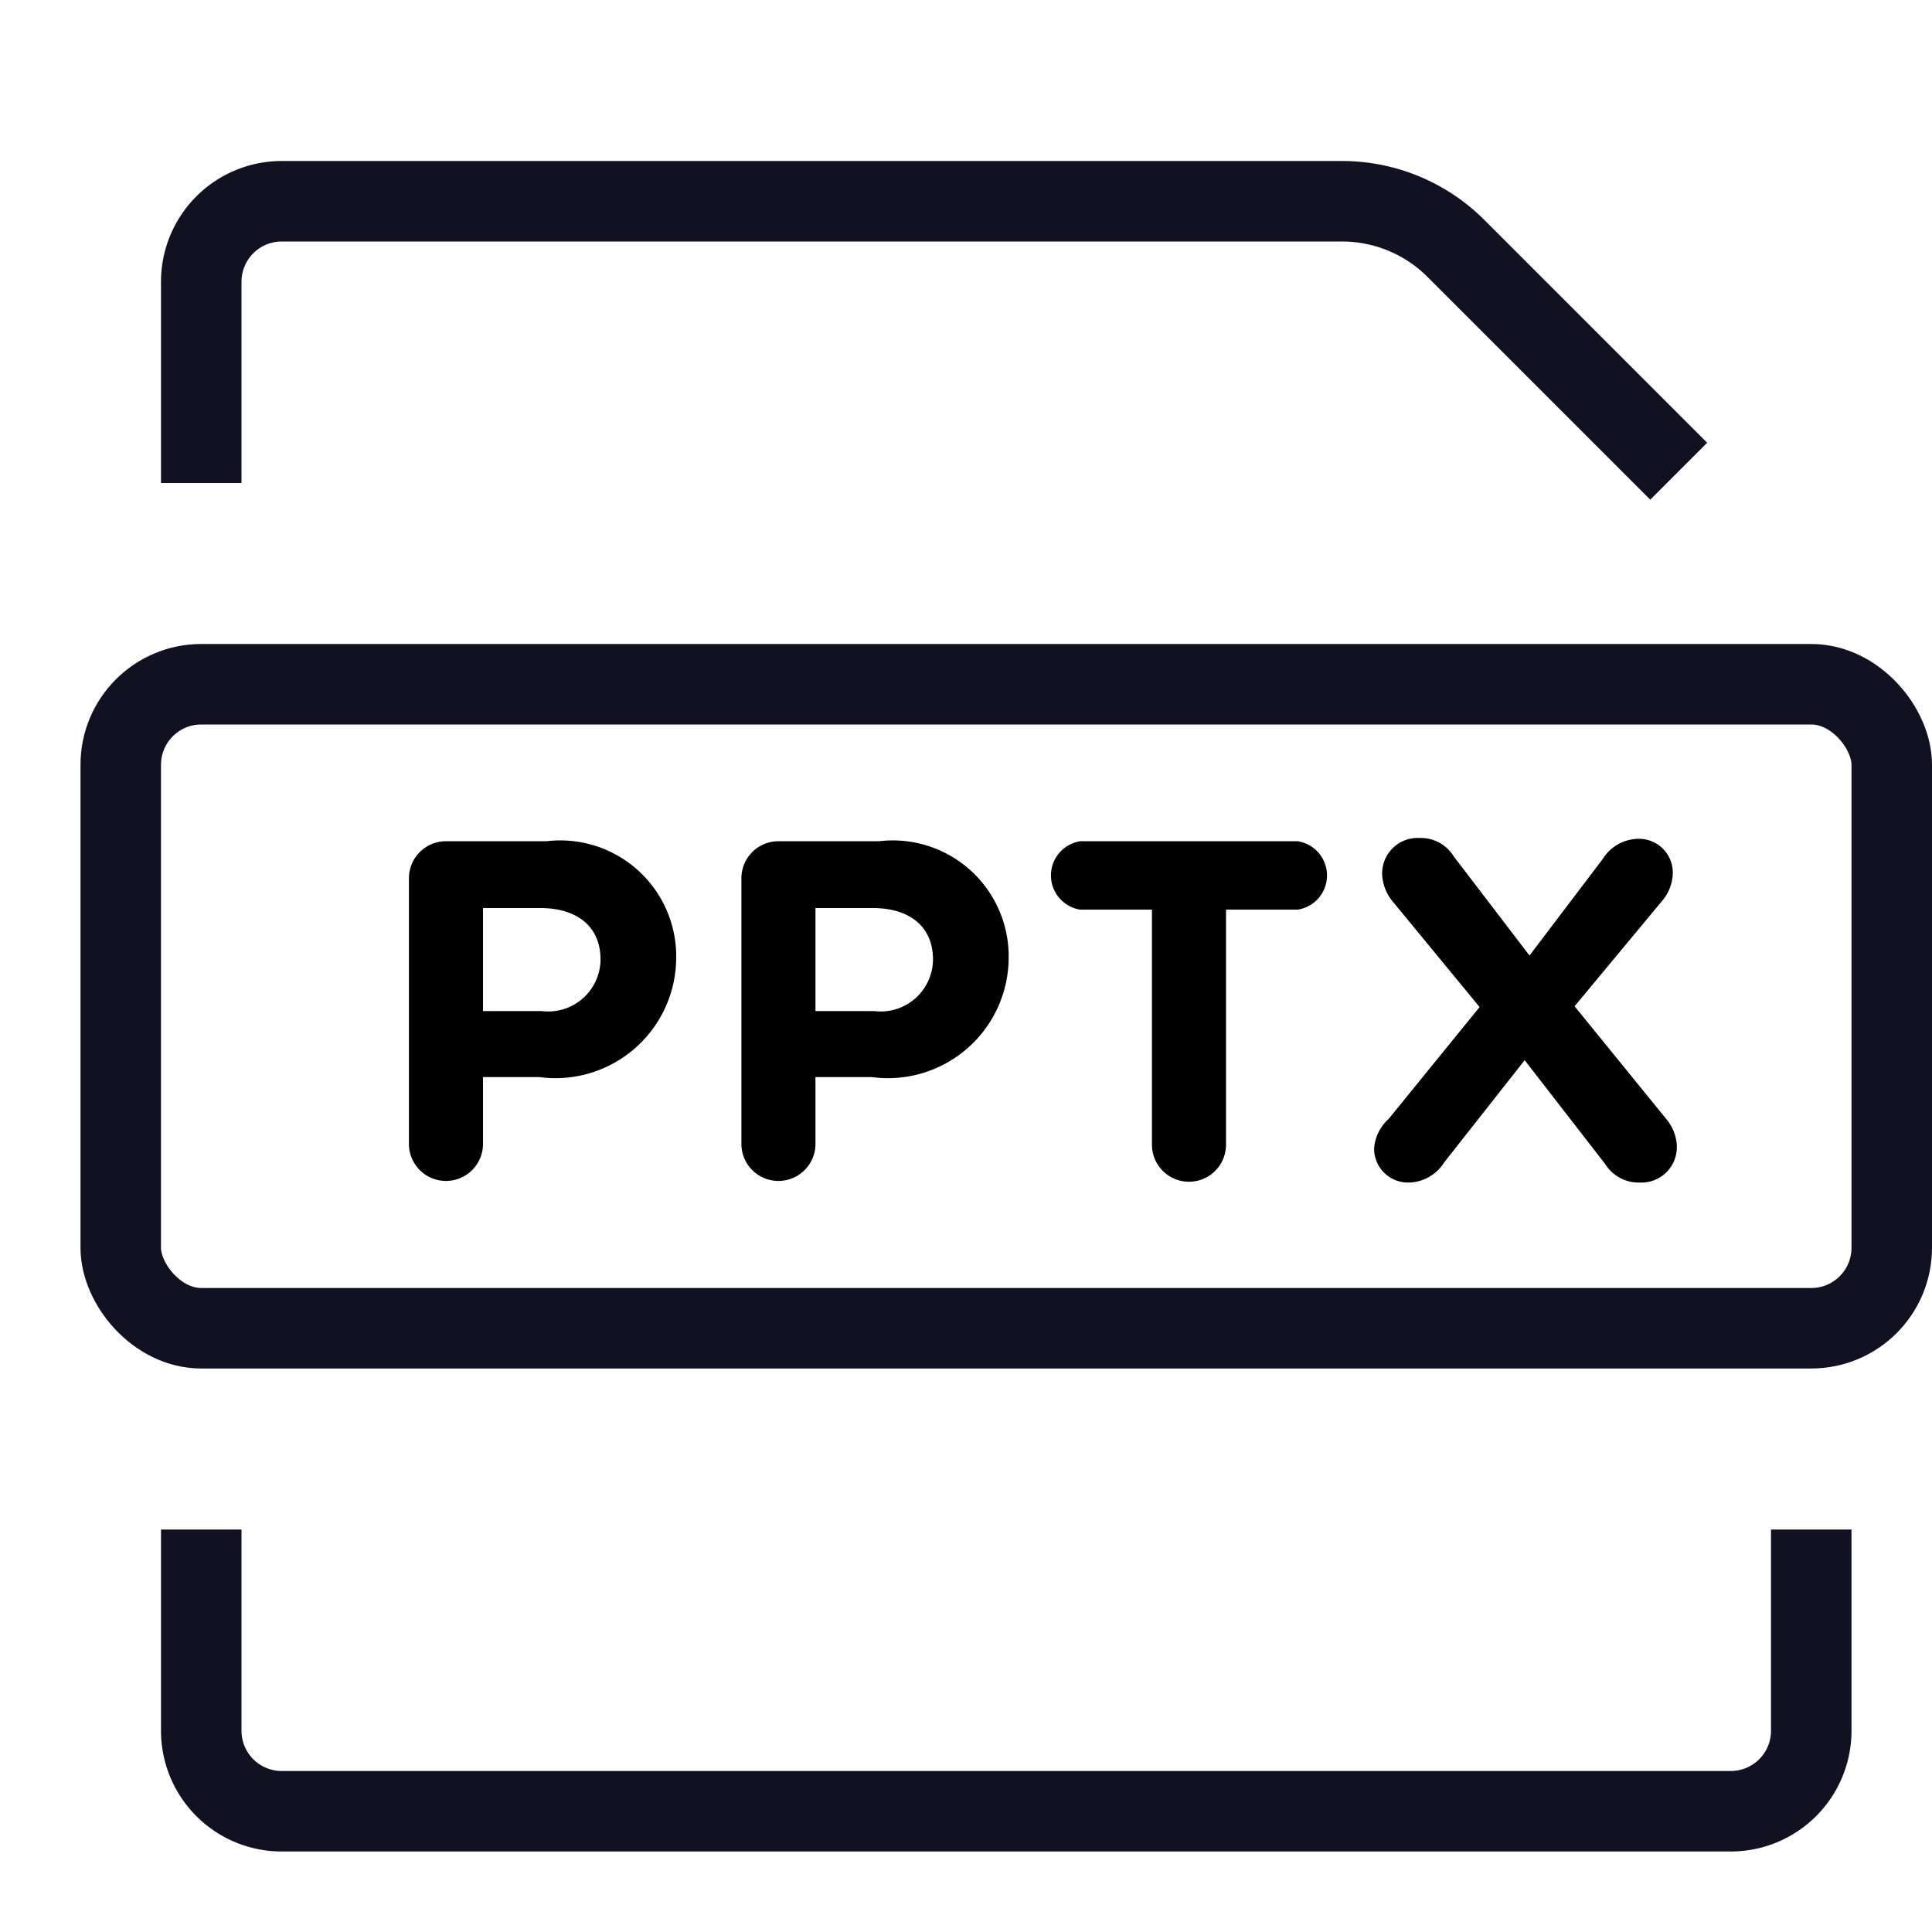 <svg id="Layer_1" data-name="Layer 1" xmlns="http://www.w3.org/2000/svg" viewBox="0 0 24 24"><title>unity-docs-24px-file-pptx</title><rect x="1.5" y="8.5" width="22" height="8" rx="1" ry="1" style="fill:none;stroke:#112;stroke-linecap:square;stroke-linejoin:round"/><path d="M5.08,10.91a.46.46,0,0,1,.46-.46H6.79A1.44,1.44,0,0,1,8.4,11.9h0a1.5,1.5,0,0,1-1.7,1.48H6v.83a.46.46,0,1,1-.92,0Zm1.65,1.65a.65.65,0,0,0,.73-.64h0c0-.41-.29-.64-.75-.64H6v1.28Z"/><path d="M9.21,10.91a.46.46,0,0,1,.46-.46h1.25a1.44,1.44,0,0,1,1.61,1.45h0a1.5,1.5,0,0,1-1.7,1.48h-.7v.83a.46.46,0,1,1-.92,0Zm1.65,1.65a.65.65,0,0,0,.73-.64h0c0-.41-.29-.64-.75-.64h-.71v1.28Z"/><path d="M14.31,11.3h-.89a.43.43,0,0,1,0-.85h2.7a.43.43,0,0,1,0,.85h-.89v2.92a.46.46,0,0,1-.92,0Z"/><path d="M17.25,13.9l1.13-1.39-1.07-1.3a.57.57,0,0,1-.14-.34.44.44,0,0,1,.46-.46.48.48,0,0,1,.43.23L19,11.87l.91-1.2a.53.53,0,0,1,.45-.25.42.42,0,0,1,.42.43.55.55,0,0,1-.14.35L19.56,12.5l1.13,1.39a.56.56,0,0,1,.14.34.44.44,0,0,1-.46.46.49.49,0,0,1-.43-.23l-1-1.29-1,1.27a.53.53,0,0,1-.45.25.42.42,0,0,1-.42-.43A.55.55,0,0,1,17.25,13.9Z"/><path d="M2.5,5.5v-2a1,1,0,0,1,1-1H16.67a2,2,0,0,1,1.42.59L20.5,5.5" style="fill:none;stroke:#112;stroke-linecap:square;stroke-linejoin:round"/><path d="M22.5,19.5v2a1,1,0,0,1-1,1H3.5a1,1,0,0,1-1-1v-2" style="fill:none;stroke:#112;stroke-linecap:square;stroke-linejoin:round"/></svg>